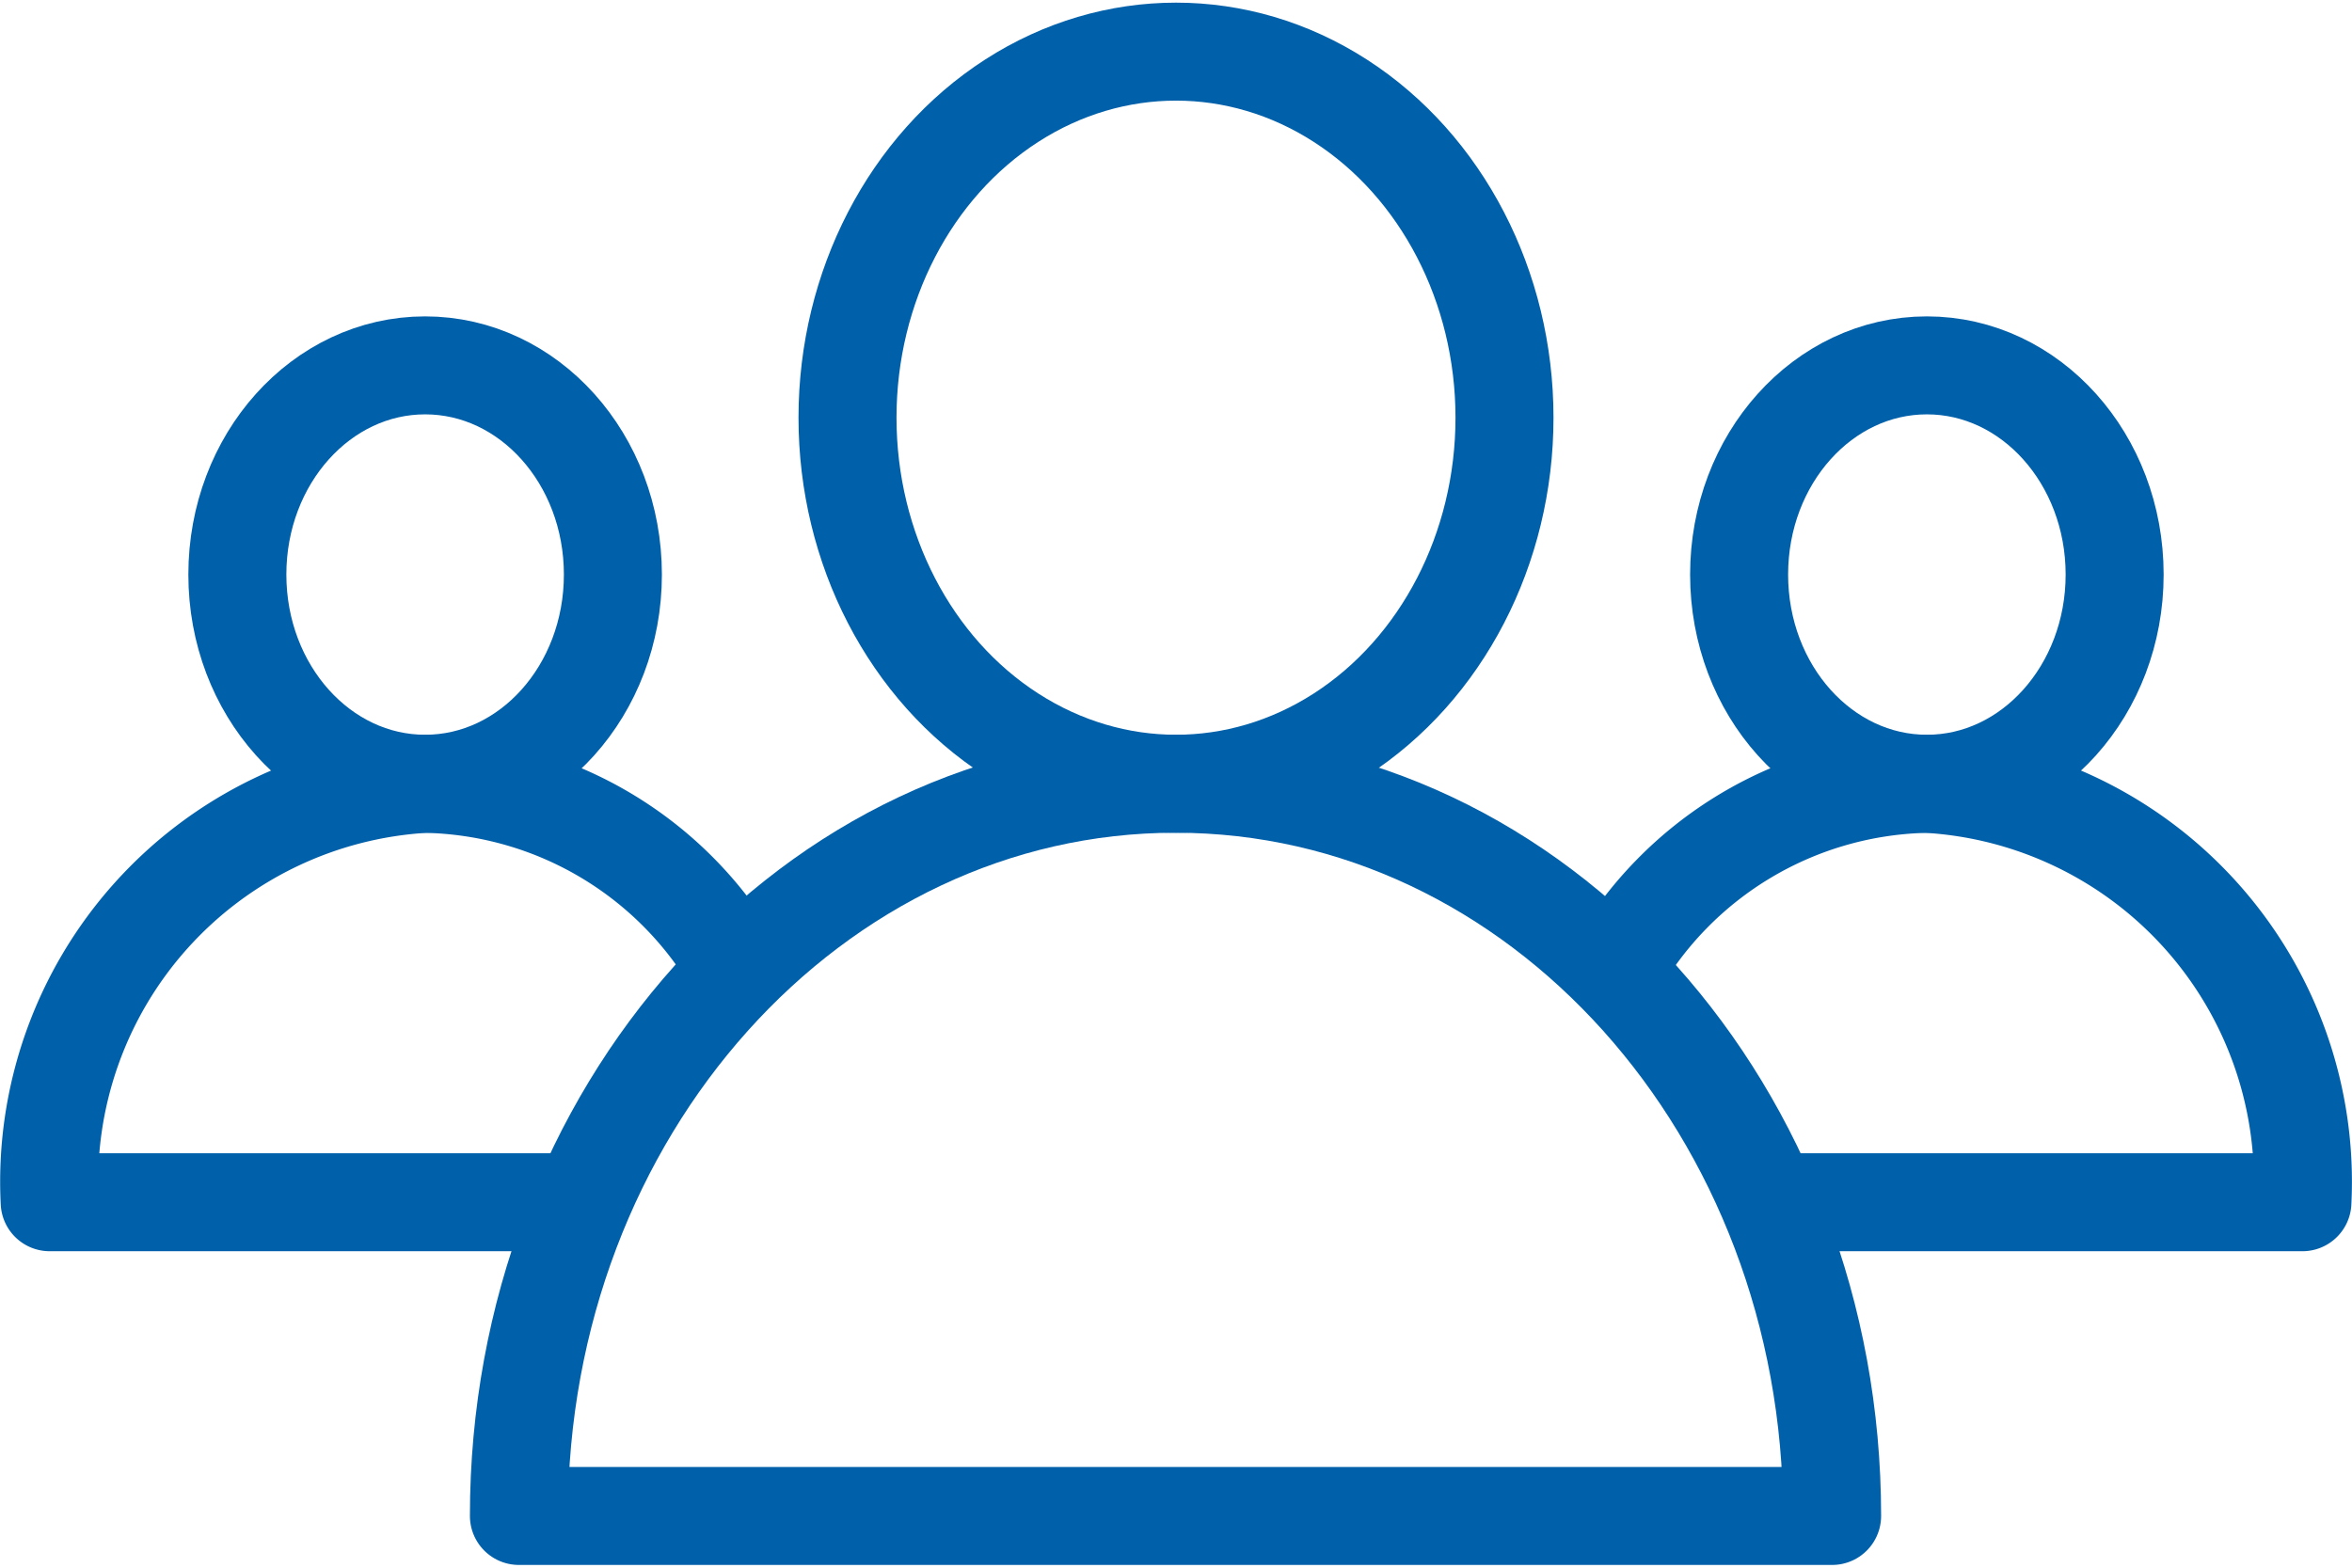 <svg id="그룹_1023" data-name="그룹 1023" xmlns="http://www.w3.org/2000/svg" xmlns:xlink="http://www.w3.org/1999/xlink" width="24" height="16" viewBox="0 0 24 16">
  <defs>
    <clipPath id="clip-path">
      <rect id="사각형_612" data-name="사각형 612" width="24" height="16" fill="none" stroke="#0060aa" stroke-width="1"/>
    </clipPath>
  </defs>
  <g id="그룹_1022" data-name="그룹 1022" transform="translate(0 0)" clip-path="url(#clip-path)">
    <path id="패스_7043" data-name="패스 7043" d="M5.224,15.059c0-4.127,3-7.473,6.7-7.473s6.7,3.346,6.7,7.473Z" transform="translate(0.071 0.413)" fill="none" stroke="#0060aa" stroke-linejoin="round" stroke-width="1"/>
    <ellipse id="타원_51" data-name="타원 51" cx="3.352" cy="3.736" rx="3.352" ry="3.736" transform="translate(8.648 0.527)" fill="none" stroke="#0060aa" stroke-linejoin="round" stroke-width="1"/>
    <path id="패스_7044" data-name="패스 7044" d="M16.25,9.492a3.743,3.743,0,0,1,3.191-1.905,4.068,4.068,0,0,1,3.831,4.27H17.837" transform="translate(0.222 0.413)" fill="none" stroke="#0060aa" stroke-linejoin="round" stroke-width="1"/>
    <ellipse id="타원_52" data-name="타원 52" cx="1.916" cy="2.135" rx="1.916" ry="2.135" transform="translate(17.746 3.729)" fill="none" stroke="#0060aa" stroke-linejoin="round" stroke-width="1"/>
    <path id="패스_7045" data-name="패스 7045" d="M7.521,9.492A3.743,3.743,0,0,0,4.331,7.587,4.068,4.068,0,0,0,.5,11.857H5.934" transform="translate(0.007 0.413)" fill="none" stroke="#0060aa" stroke-linejoin="round" stroke-width="1"/>
    <ellipse id="타원_53" data-name="타원 53" cx="1.916" cy="2.135" rx="1.916" ry="2.135" transform="translate(2.422 3.729)" fill="none" stroke="#0060aa" stroke-linejoin="round" stroke-width="1"/>
  </g>
</svg>
